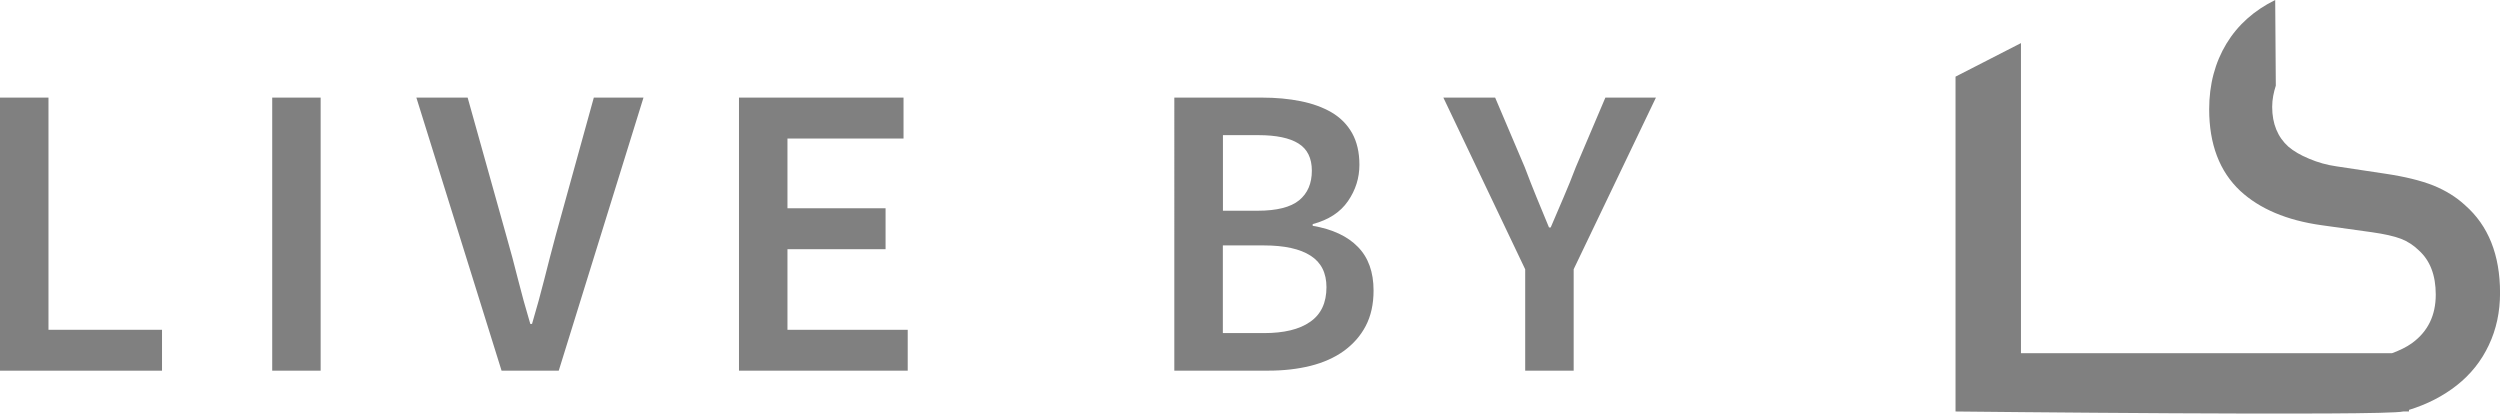 <?xml version="1.0" encoding="utf-8"?>
<!-- Generator: Adobe Illustrator 16.0.0, SVG Export Plug-In . SVG Version: 6.00 Build 0)  -->
<!DOCTYPE svg PUBLIC "-//W3C//DTD SVG 1.1//EN" "http://www.w3.org/Graphics/SVG/1.1/DTD/svg11.dtd">
<svg version="1.1" id="Layer_1" xmlns="http://www.w3.org/2000/svg" xmlns:xlink="http://www.w3.org/1999/xlink" x="0px" y="0px"
	 width="54.406px" height="9px" viewBox="0 0 54.406 9" enable-background="new 0 0 54.406 9" xml:space="preserve">
<path fill="#808080" d="M52.954,4.036c-0.272-0.107-0.62-0.193-1.045-0.256l-1.062-0.16c-0.206-0.029-0.405-0.085-0.591-0.164
	c-0.191-0.078-0.341-0.167-0.455-0.264c-0.232-0.208-0.353-0.497-0.353-0.866c0-0.166,0.033-0.317,0.079-0.462L49.514,0
	c-0.46,0.227-0.813,0.542-1.06,0.948c-0.25,0.413-0.377,0.89-0.377,1.43c0,0.761,0.226,1.354,0.676,1.776
	c0.423,0.391,1.011,0.641,1.769,0.747l1.099,0.153c0.272,0.039,0.482,0.086,0.631,0.143c0.146,0.057,0.274,0.141,0.387,0.251
	c0.246,0.221,0.369,0.543,0.369,0.963c0,0.45-0.169,0.8-0.51,1.051c-0.128,0.094-0.279,0.164-0.441,0.224h-8.076V0.938l-1.424,0.73
	v7.287c0,0,9.362,0.103,9.741,0h0.127V8.92c0.394-0.121,0.741-0.299,1.04-0.534c0.306-0.241,0.537-0.533,0.698-0.876
	c0.162-0.341,0.244-0.721,0.244-1.134c0-0.831-0.255-1.466-0.761-1.91C53.454,4.288,53.224,4.146,52.954,4.036z"/>
<g>
	<path fill="#808080" d="M0,2.124h1.055v5.053h2.471v0.89H0V2.124z"/>
	<path fill="#808080" d="M5.924,2.124h1.054v5.942H5.924V2.124z"/>
	<path fill="#808080" d="M9.061,2.124h1.116l0.837,2.99c0.097,0.339,0.183,0.66,0.258,0.962c0.076,0.304,0.166,0.628,0.269,0.974
		h0.037c0.103-0.346,0.191-0.67,0.268-0.974c0.076-0.302,0.159-0.623,0.25-0.962l0.827-2.99h1.081l-1.844,5.942h-1.245L9.061,2.124z
		"/>
	<path fill="#808080" d="M16.082,2.124h3.581v0.891h-2.526v1.518h2.135v0.89h-2.135v1.754h2.617v0.89h-3.672V2.124z"/>
	<path fill="#808080" d="M25.559,2.124h1.899c0.31,0,0.592,0.026,0.849,0.078c0.258,0.052,0.481,0.133,0.673,0.245
		c0.19,0.112,0.339,0.262,0.445,0.45c0.105,0.188,0.159,0.417,0.159,0.69c0,0.285-0.082,0.548-0.249,0.79
		c-0.167,0.243-0.424,0.409-0.768,0.5v0.037c0.429,0.073,0.759,0.227,0.984,0.459c0.228,0.232,0.341,0.549,0.341,0.95
		c0,0.296-0.057,0.555-0.171,0.771c-0.114,0.219-0.276,0.398-0.479,0.546c-0.203,0.145-0.444,0.252-0.723,0.322
		c-0.278,0.069-0.582,0.104-0.909,0.104h-2.054V2.124z M27.367,4.586c0.419,0,0.72-0.076,0.905-0.227
		c0.185-0.152,0.277-0.366,0.277-0.645c0-0.272-0.097-0.47-0.291-0.591c-0.193-0.121-0.484-0.182-0.873-0.182h-0.771v1.645H27.367z
		 M27.505,7.249c0.435,0,0.771-0.079,1.007-0.245c0.237-0.163,0.355-0.416,0.355-0.754c0-0.309-0.114-0.538-0.346-0.686
		c-0.23-0.148-0.568-0.223-1.017-0.223h-0.892v1.908H27.505z"/>
	<path fill="#808080" d="M33.191,5.859l-1.78-3.735h1.127l0.645,1.517c0.085,0.226,0.17,0.442,0.255,0.65
		C33.522,4.5,33.613,4.72,33.71,4.95h0.037c0.097-0.23,0.19-0.449,0.282-0.659c0.09-0.208,0.178-0.425,0.263-0.65l0.645-1.517h1.1
		l-1.79,3.735v2.207h-1.055V5.859z"/>
</g>
</svg>
